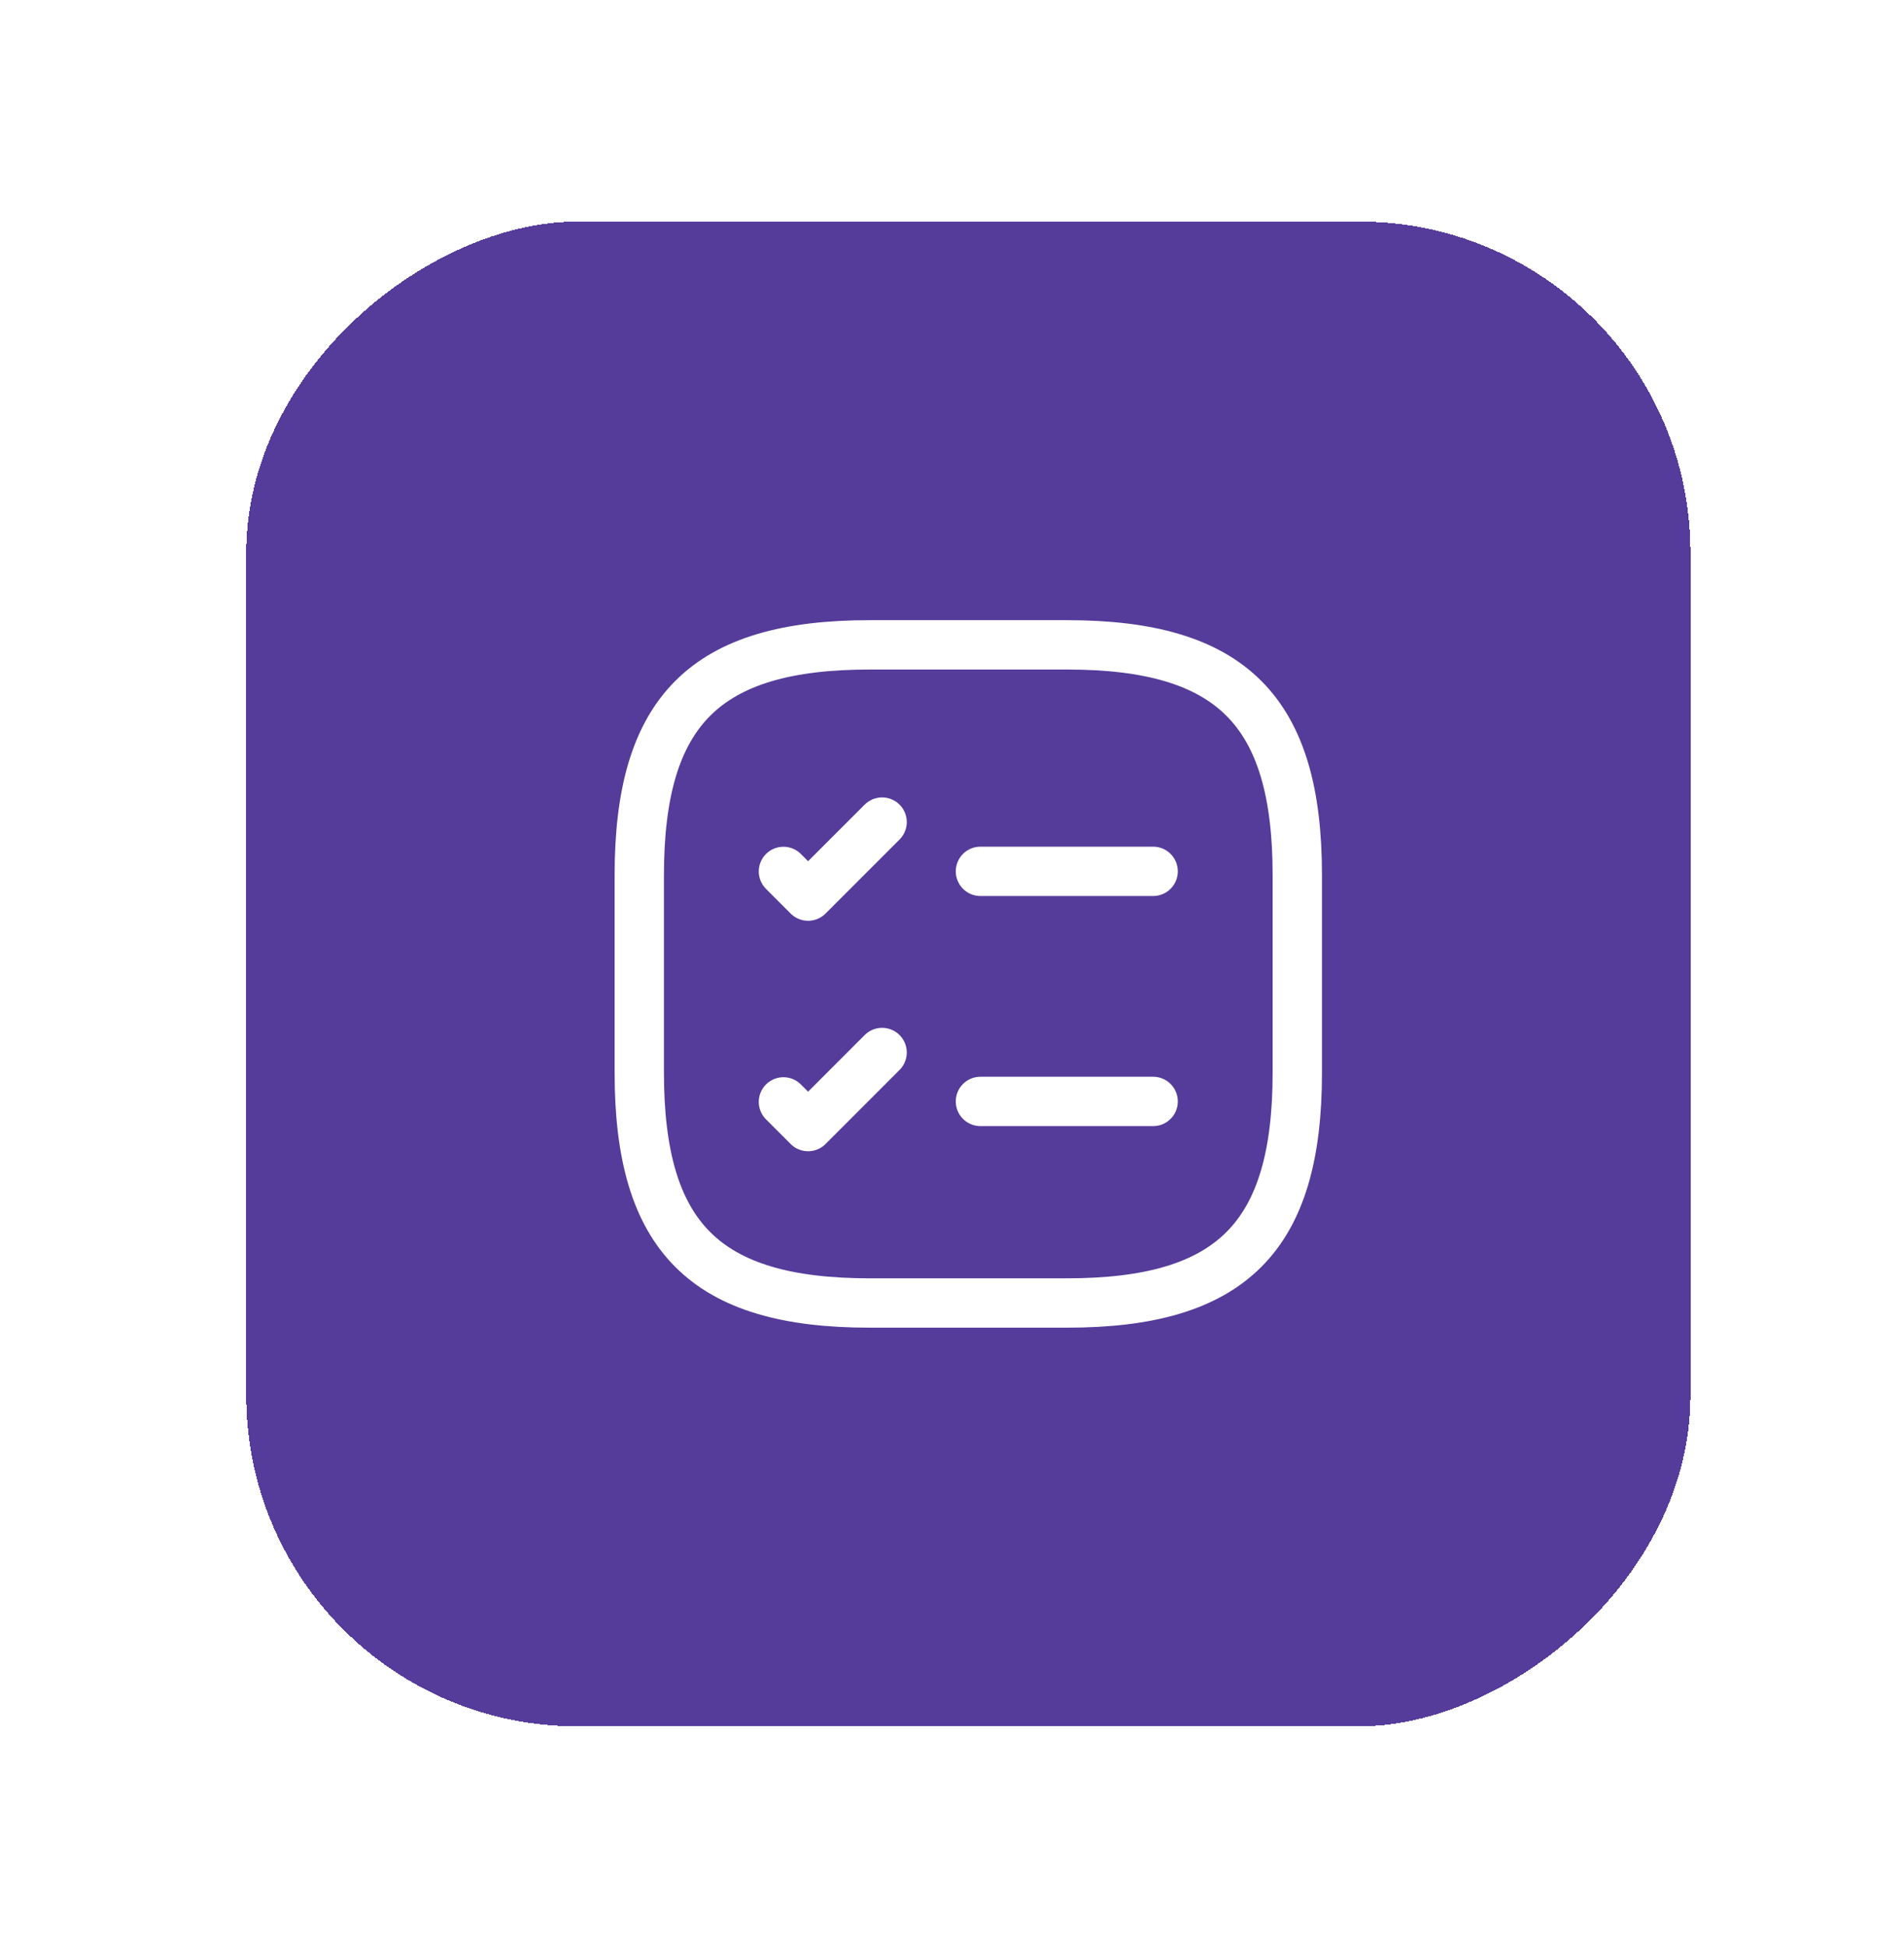<svg width="45" height="46" viewBox="0 0 45 46" fill="none" xmlns="http://www.w3.org/2000/svg">
<g filter="url(#filter0_d_1457_24491)">
<rect x="5.82" y="39.164" width="35.556" height="34.133" rx="7.822" transform="rotate(-90 5.82 39.164)" fill="#553C9A" shape-rendering="crispEdges"/>
<path d="M23.172 18.961H27.254" stroke="white" stroke-width="1.166" stroke-linecap="round" stroke-linejoin="round"/>
<path d="M18.516 18.963L19.099 19.546L20.848 17.797" stroke="white" stroke-width="1.166" stroke-linecap="round" stroke-linejoin="round"/>
<path d="M23.172 24.398H27.254" stroke="white" stroke-width="1.166" stroke-linecap="round" stroke-linejoin="round"/>
<path d="M18.516 24.409L19.099 24.992L20.848 23.242" stroke="white" stroke-width="1.166" stroke-linecap="round" stroke-linejoin="round"/>
<path d="M20.552 29.161H25.218C29.106 29.161 30.661 27.606 30.661 23.718V19.052C30.661 15.165 29.106 13.609 25.218 13.609H20.552C16.665 13.609 15.109 15.165 15.109 19.052V23.718C15.109 27.606 16.665 29.161 20.552 29.161Z" stroke="white" stroke-width="1.166" stroke-linecap="round" stroke-linejoin="round"/>
</g>
<defs>
<filter id="filter0_d_1457_24491" x="0.933" y="0.351" width="43.908" height="45.33" filterUnits="userSpaceOnUse" color-interpolation-filters="sRGB">
<feFlood flood-opacity="0" result="BackgroundImageFix"/>
<feColorMatrix in="SourceAlpha" type="matrix" values="0 0 0 0 0 0 0 0 0 0 0 0 0 0 0 0 0 0 127 0" result="hardAlpha"/>
<feOffset dy="1.629"/>
<feGaussianBlur stdDeviation="2.444"/>
<feComposite in2="hardAlpha" operator="out"/>
<feColorMatrix type="matrix" values="0 0 0 0 0 0 0 0 0 0 0 0 0 0 0 0 0 0 0.15 0"/>
<feBlend mode="normal" in2="BackgroundImageFix" result="effect1_dropShadow_1457_24491"/>
<feBlend mode="normal" in="SourceGraphic" in2="effect1_dropShadow_1457_24491" result="shape"/>
</filter>
</defs>
</svg>
